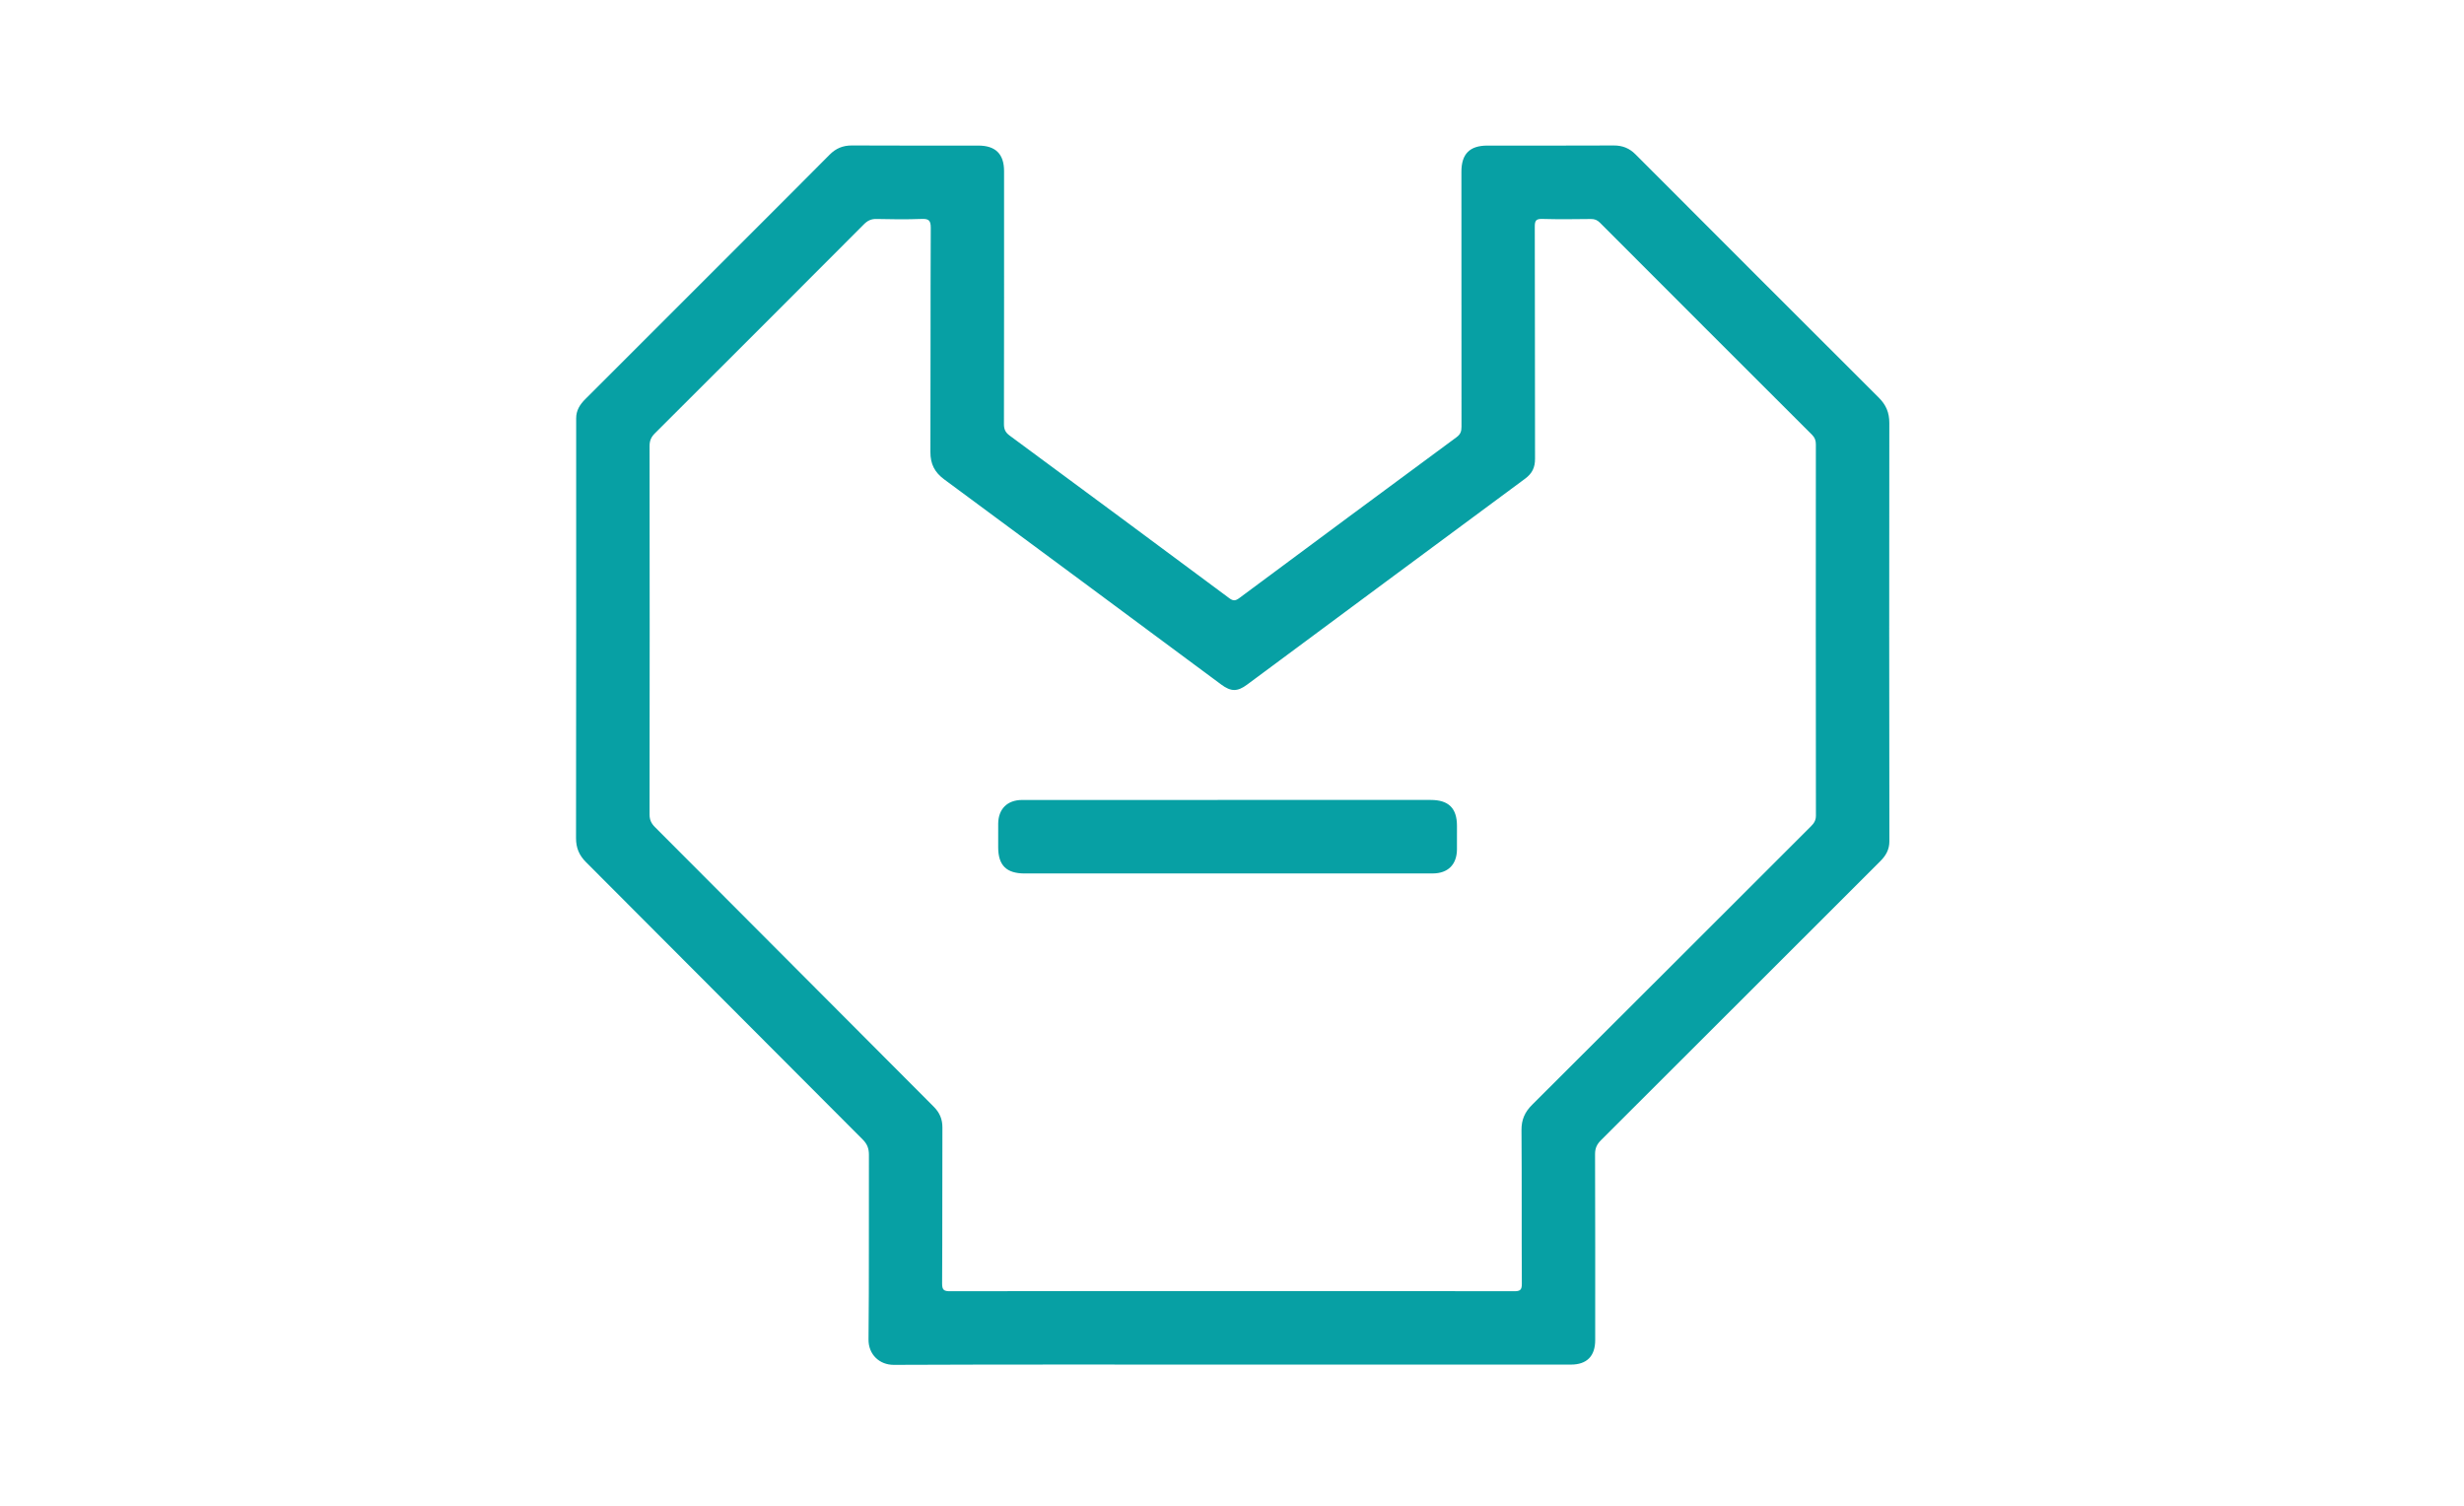 <?xml version="1.0" encoding="utf-8"?>
<!-- Generator: Adobe Illustrator 18.0.0, SVG Export Plug-In . SVG Version: 6.00 Build 0)  -->
<!DOCTYPE svg PUBLIC "-//W3C//DTD SVG 1.1//EN" "http://www.w3.org/Graphics/SVG/1.1/DTD/svg11.dtd">
<svg version="1.1" id="图层_1" xmlns="http://www.w3.org/2000/svg" xmlns:xlink="http://www.w3.org/1999/xlink" x="0px" y="0px"
	 viewBox="0 0 216 132" enable-background="new 0 0 216 132" xml:space="preserve">
<g>
	<path fill="#07A0A4" d="M165.622,37.074c0.001-0.915-0.292-1.586-0.927-2.22c-7.119-7.099-14.223-14.212-21.326-21.326
		c-0.532-0.533-1.138-0.779-1.899-0.775c-3.695,0.019-7.39,0.007-11.084,0.009c-1.55,0.001-2.275,0.733-2.275,2.292
		c0,7.454-0.003,14.908,0.007,22.362c0.001,0.396-0.09,0.656-0.433,0.909c-6.359,4.689-12.708,9.392-19.049,14.105
		c-0.33,0.245-0.531,0.264-0.873,0.01c-6.41-4.765-12.828-9.517-19.256-14.258c-0.37-0.273-0.499-0.551-0.498-1.007
		c0.015-7.39,0.011-14.779,0.01-22.169c0-1.504-0.743-2.243-2.258-2.244c-3.695-0.002-7.39,0.011-11.084-0.01
		c-0.787-0.004-1.404,0.257-1.951,0.808c-2.451,2.471-4.914,4.929-7.374,7.39c-4.678,4.679-9.355,9.359-14.038,14.033
		c-0.474,0.473-0.807,0.983-0.806,1.686c0.004,12.266,0.007,24.531-0.012,36.797c-0.001,0.86,0.268,1.504,0.873,2.11
		c8.093,8.099,16.167,16.218,24.259,24.317c0.398,0.398,0.545,0.794,0.543,1.347c-0.019,5.392,0.022,10.784-0.035,16.175
		c-0.014,1.328,0.965,2.237,2.217,2.232c9.862-0.042,19.724-0.023,29.586-0.023c9.924,0,19.849,0,29.773,0
		c1.392,0,2.127-0.741,2.127-2.145c0-5.435,0.008-10.87-0.012-16.304c-0.002-0.519,0.16-0.865,0.521-1.225
		c8.167-8.146,16.321-16.306,24.484-24.457c0.495-0.495,0.796-1.022,0.795-1.751C165.613,61.52,165.603,49.297,165.622,37.074z
		 M158.748,72.441c-8.147,8.137-16.284,16.283-24.441,24.41c-0.639,0.637-0.936,1.302-0.929,2.217
		c0.035,4.489,0.005,8.979,0.03,13.469c0.003,0.552-0.156,0.656-0.677,0.655c-8.249-0.017-16.498-0.012-24.747-0.012
		c-8.228,0-16.455-0.005-24.683,0.012c-0.542,0.001-0.717-0.094-0.713-0.686c0.03-4.554,0.007-9.108,0.026-13.662
		c0.003-0.742-0.243-1.309-0.762-1.83c-8.148-8.165-16.286-16.342-24.435-24.507c-0.326-0.327-0.476-0.642-0.475-1.116
		c0.015-10.762,0.014-21.525,0.001-32.287c-0.001-0.469,0.136-0.789,0.467-1.119c6.116-6.097,12.223-12.203,18.319-18.319
		c0.329-0.33,0.646-0.482,1.118-0.47c1.31,0.033,2.622,0.044,3.93-0.003c0.618-0.022,0.819,0.1,0.816,0.782
		c-0.032,6.552-0.007,13.104-0.031,19.656c-0.004,1.042,0.369,1.773,1.209,2.393c8.102,5.979,16.187,11.982,24.276,17.979
		c0.863,0.64,1.424,0.646,2.272,0.017c8.123-6.023,16.244-12.049,24.378-18.058c0.618-0.456,0.869-0.982,0.868-1.739
		c-0.016-6.788-0.002-13.576-0.022-20.365c-0.002-0.539,0.133-0.68,0.668-0.665c1.417,0.04,2.835,0.023,4.253,0.006
		c0.327-0.004,0.558,0.09,0.789,0.322c6.191,6.203,12.388,12.401,18.593,18.592c0.251,0.251,0.337,0.504,0.337,0.847
		c-0.007,10.848-0.009,21.697,0.005,32.545C159.187,71.924,159.015,72.174,158.748,72.441z"/>
	<path fill="#07A0A4" d="M125.426,70.125c-6.099-0.001-12.199,0-18.298,0c-5.842,0-11.683-0.002-17.525,0.002
		c-1.301,0.001-2.087,0.789-2.099,2.079c-0.007,0.687-0.002,1.375-0.001,2.062c0.002,1.593,0.718,2.302,2.329,2.302
		c5.927,0.001,11.855,0,17.782,0c5.992,0,11.984,0.002,17.975-0.002c1.343-0.001,2.122-0.778,2.131-2.111
		c0.005-0.687,0.002-1.375,0.001-2.062C127.72,70.849,126.989,70.125,125.426,70.125z"/>
</g>
</svg>
